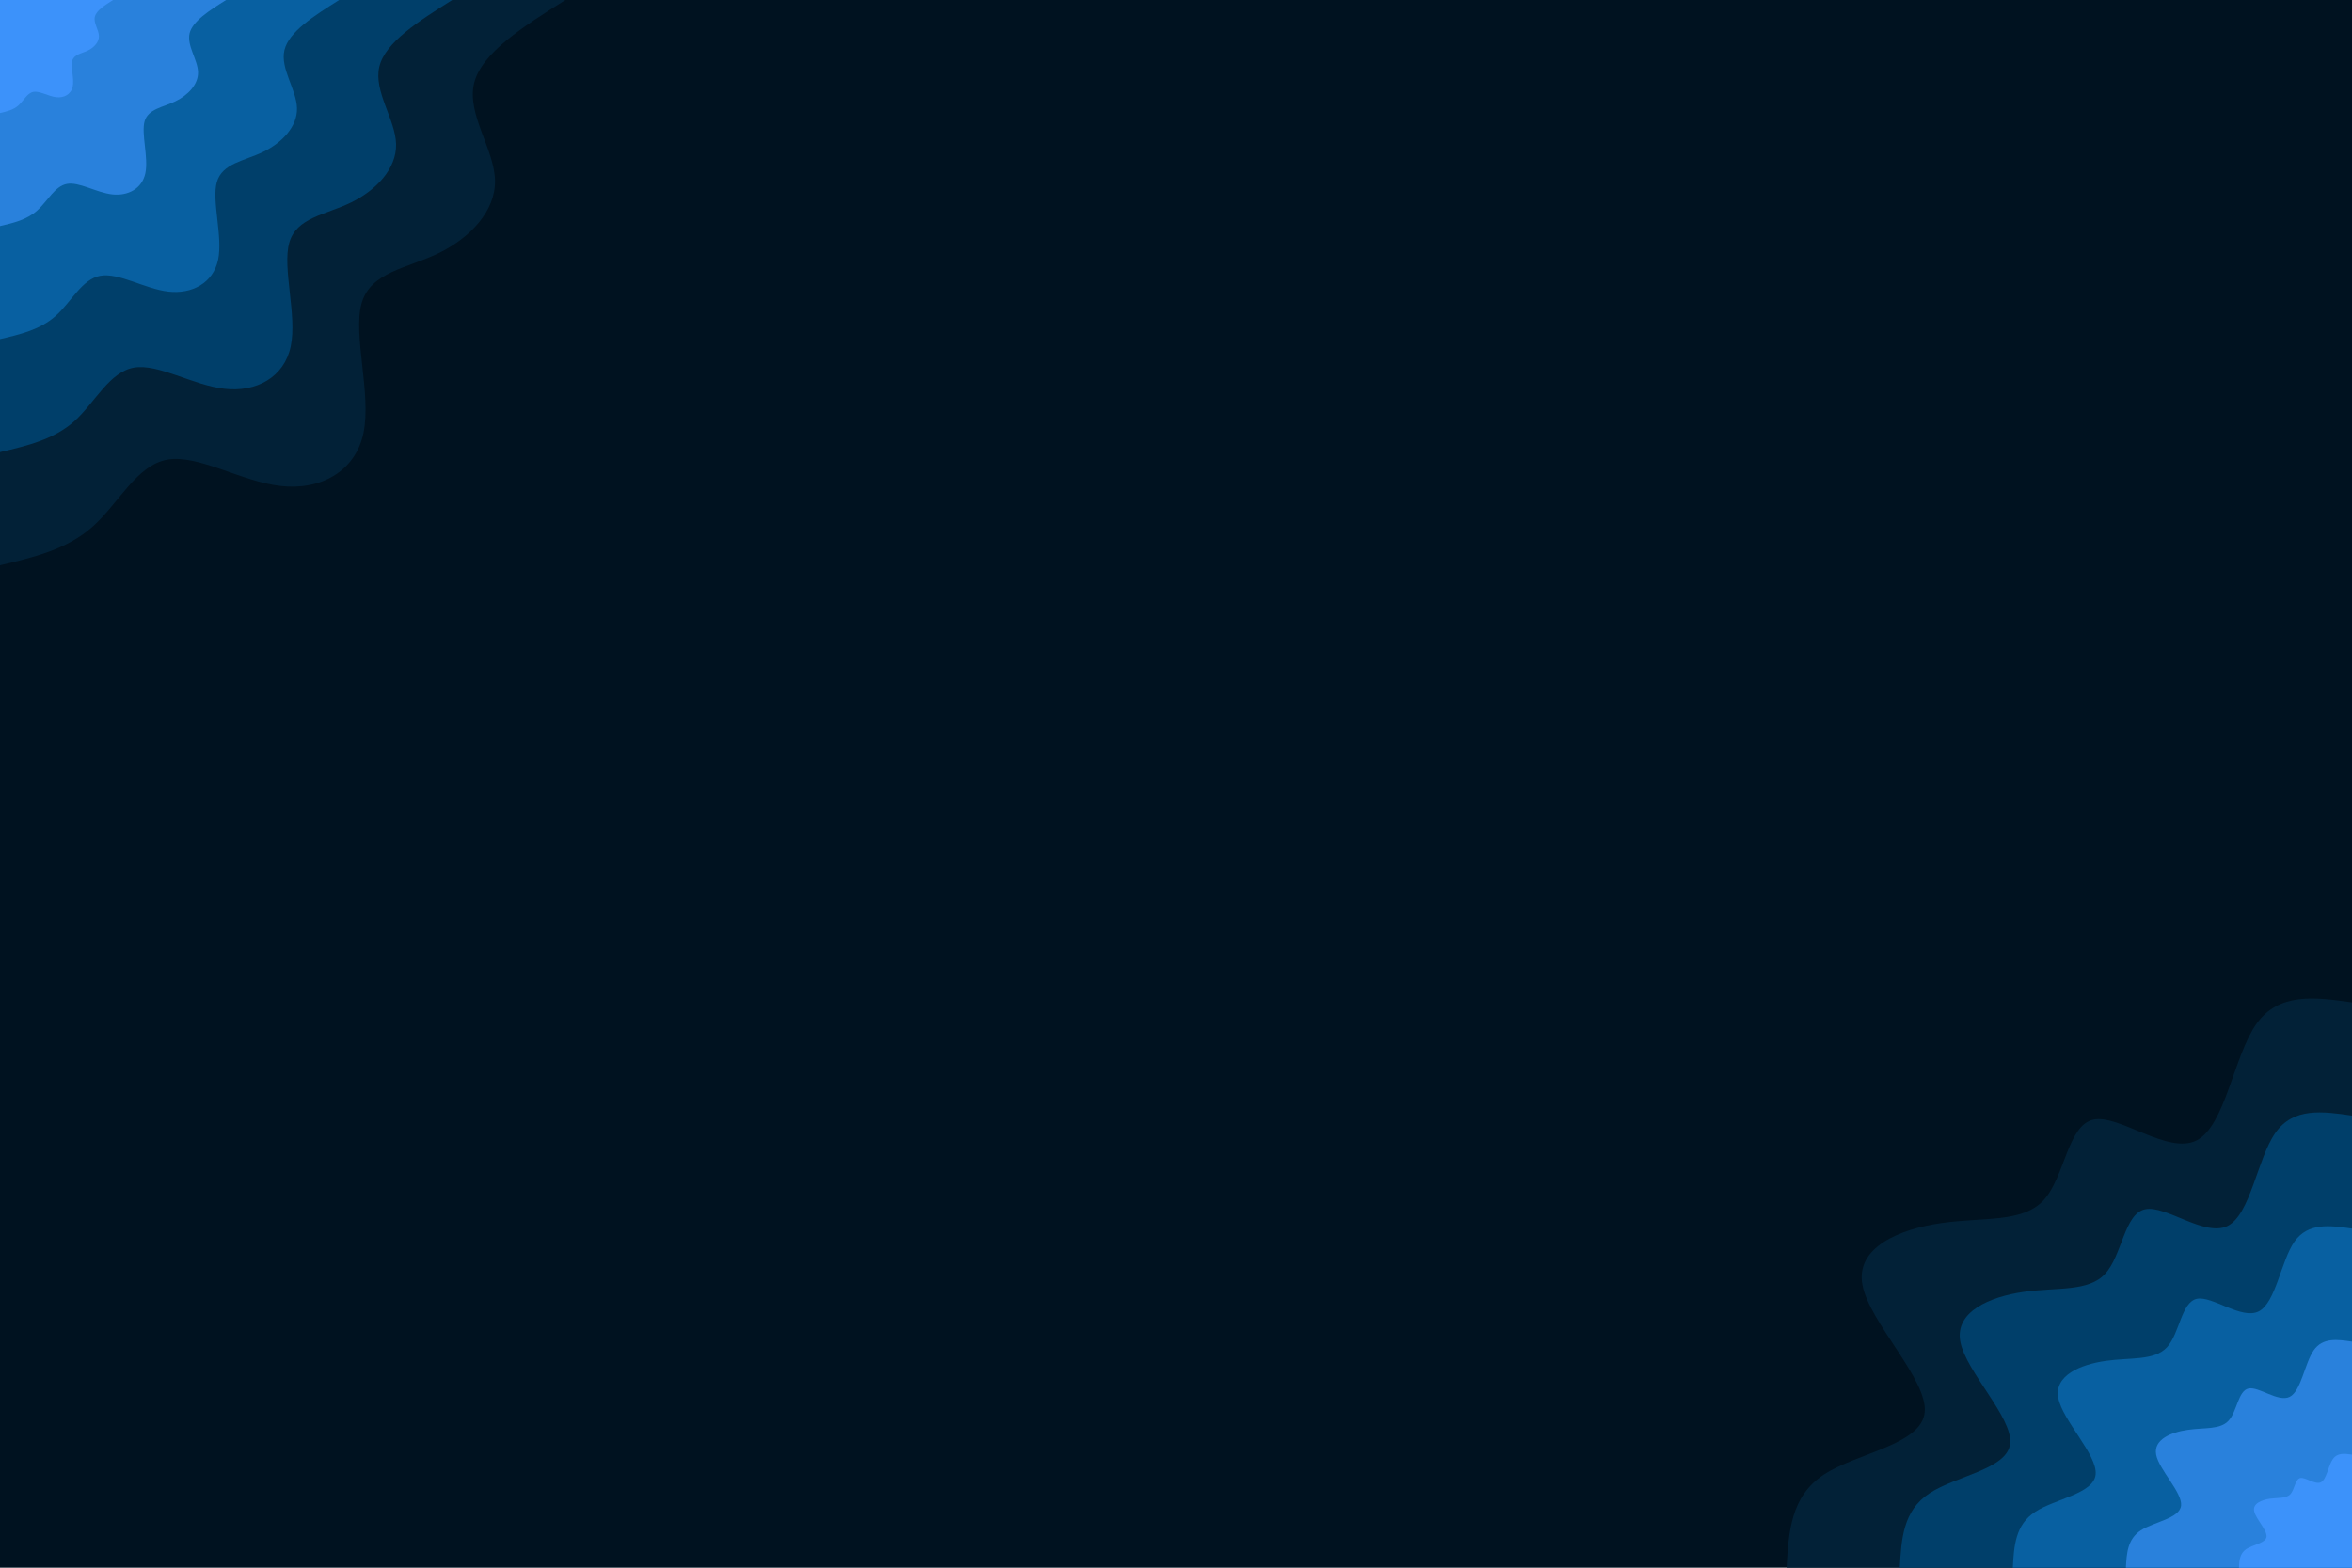 <svg id="visual" viewBox="0 0 1500 1000" width="1500" height="1000" xmlns="http://www.w3.org/2000/svg" xmlns:xlink="http://www.w3.org/1999/xlink" version="1.1"><rect x="0" y="0" width="1500" height="1000" fill="#001220"></rect><defs><linearGradient id="grad1_0" x1="33.3%" y1="100%" x2="100%" y2="0%"><stop offset="20%" stop-color="#3c92fa" stop-opacity="1"></stop><stop offset="80%" stop-color="#3c92fa" stop-opacity="1"></stop></linearGradient></defs><defs><linearGradient id="grad1_1" x1="33.3%" y1="100%" x2="100%" y2="0%"><stop offset="20%" stop-color="#3c92fa" stop-opacity="1"></stop><stop offset="80%" stop-color="#1870be" stop-opacity="1"></stop></linearGradient></defs><defs><linearGradient id="grad1_2" x1="33.3%" y1="100%" x2="100%" y2="0%"><stop offset="20%" stop-color="#004f85" stop-opacity="1"></stop><stop offset="80%" stop-color="#1870be" stop-opacity="1"></stop></linearGradient></defs><defs><linearGradient id="grad1_3" x1="33.3%" y1="100%" x2="100%" y2="0%"><stop offset="20%" stop-color="#004f85" stop-opacity="1"></stop><stop offset="80%" stop-color="#003050" stop-opacity="1"></stop></linearGradient></defs><defs><linearGradient id="grad1_4" x1="33.3%" y1="100%" x2="100%" y2="0%"><stop offset="20%" stop-color="#001220" stop-opacity="1"></stop><stop offset="80%" stop-color="#003050" stop-opacity="1"></stop></linearGradient></defs><defs><linearGradient id="grad2_0" x1="0%" y1="100%" x2="66.7%" y2="0%"><stop offset="20%" stop-color="#3c92fa" stop-opacity="1"></stop><stop offset="80%" stop-color="#3c92fa" stop-opacity="1"></stop></linearGradient></defs><defs><linearGradient id="grad2_1" x1="0%" y1="100%" x2="66.7%" y2="0%"><stop offset="20%" stop-color="#1870be" stop-opacity="1"></stop><stop offset="80%" stop-color="#3c92fa" stop-opacity="1"></stop></linearGradient></defs><defs><linearGradient id="grad2_2" x1="0%" y1="100%" x2="66.7%" y2="0%"><stop offset="20%" stop-color="#1870be" stop-opacity="1"></stop><stop offset="80%" stop-color="#004f85" stop-opacity="1"></stop></linearGradient></defs><defs><linearGradient id="grad2_3" x1="0%" y1="100%" x2="66.7%" y2="0%"><stop offset="20%" stop-color="#003050" stop-opacity="1"></stop><stop offset="80%" stop-color="#004f85" stop-opacity="1"></stop></linearGradient></defs><defs><linearGradient id="grad2_4" x1="0%" y1="100%" x2="66.7%" y2="0%"><stop offset="20%" stop-color="#003050" stop-opacity="1"></stop><stop offset="80%" stop-color="#001220" stop-opacity="1"></stop></linearGradient></defs><g transform="translate(1500, 1000)"><path d="M-360.6 0C-359.3 -22.7 -358 -45.5 -336.8 -59.4C-315.6 -73.3 -274.5 -78.4 -272.5 -99.2C-270.5 -119.9 -307.7 -156.3 -312.2 -180.3C-316.8 -204.3 -288.6 -216 -262 -219.8C-235.3 -223.7 -210.2 -219.8 -196.7 -234.4C-183.2 -249 -181.4 -282.2 -165 -285.8C-148.6 -289.4 -117.4 -263.3 -99.2 -272.5C-80.9 -281.7 -75.5 -326.1 -61.1 -346.7C-46.7 -367.2 -23.4 -363.9 0 -360.6L0 0Z" fill="#022137"></path><path d="M-288.4 0C-287.4 -18.2 -286.4 -36.4 -269.4 -47.5C-252.5 -58.7 -219.6 -62.8 -218 -79.3C-216.4 -95.9 -246.2 -125 -249.8 -144.2C-253.4 -163.4 -230.9 -172.8 -209.6 -175.9C-188.3 -179 -168.1 -175.8 -157.4 -187.5C-146.6 -199.2 -145.2 -225.8 -132 -228.6C-118.8 -231.5 -94 -210.7 -79.3 -218C-64.7 -225.4 -60.4 -260.9 -48.9 -277.3C-37.4 -293.8 -18.7 -291.1 0 -288.4L0 0Z" fill="#003f6a"></path><path d="M-216.3 0C-215.6 -13.6 -214.8 -27.3 -202.1 -35.6C-189.4 -44 -164.7 -47.1 -163.5 -59.5C-162.3 -72 -184.6 -93.8 -187.3 -108.2C-190.1 -122.6 -173.2 -129.6 -157.2 -131.9C-141.2 -134.2 -126.1 -131.9 -118 -140.6C-109.9 -149.4 -108.9 -169.3 -99 -171.5C-89.1 -173.6 -70.5 -158 -59.5 -163.5C-48.6 -169 -45.3 -195.7 -36.7 -208C-28 -220.3 -14 -218.3 0 -216.3L0 0Z" fill="#0860a1"></path><path d="M-144.2 0C-143.7 -9.1 -143.2 -18.2 -134.7 -23.8C-126.2 -29.3 -109.8 -31.4 -109 -39.7C-108.2 -48 -123.1 -62.5 -124.9 -72.1C-126.7 -81.7 -115.5 -86.4 -104.8 -87.9C-94.1 -89.5 -84.1 -87.9 -78.7 -93.8C-73.3 -99.6 -72.6 -112.9 -66 -114.3C-59.4 -115.7 -47 -105.3 -39.7 -109C-32.4 -112.7 -30.2 -130.4 -24.4 -138.7C-18.7 -146.9 -9.3 -145.6 0 -144.2L0 0Z" fill="#2981dc"></path><path d="M-72.1 0C-71.9 -4.5 -71.6 -9.1 -67.4 -11.9C-63.1 -14.7 -54.9 -15.7 -54.5 -19.8C-54.1 -24 -61.5 -31.3 -62.4 -36.1C-63.4 -40.9 -57.7 -43.2 -52.4 -44C-47.1 -44.7 -42 -44 -39.3 -46.9C-36.6 -49.8 -36.3 -56.4 -33 -57.2C-29.7 -57.9 -23.5 -52.7 -19.8 -54.5C-16.2 -56.3 -15.1 -65.2 -12.2 -69.3C-9.3 -73.4 -4.7 -72.8 0 -72.1L0 0Z" fill="#3c92fa"></path></g><g transform="translate(0, 0)"><path d="M360.6 0C333.8 16.9 307 33.7 302.3 53.3C297.7 72.9 315.2 95.2 315.7 114.9C316.2 134.6 299.7 151.8 279.7 161.5C259.7 171.2 236.3 173.4 230.6 193.5C224.9 213.5 237 251.4 231.8 276.2C226.6 301 204.1 312.9 179 310C153.9 307.2 126.3 289.7 106.7 293.2C87.1 296.7 75.7 321.1 59.2 335.8C42.8 350.5 21.4 355.5 0 360.6L0 0Z" fill="#022137"></path><path d="M288.4 0C267 13.5 245.6 27 241.9 42.6C238.2 58.3 252.2 76.2 252.6 91.9C253 107.7 239.8 121.4 223.8 129.2C207.8 137 189 138.7 184.5 154.8C179.9 170.8 189.6 201.1 185.4 221C181.2 240.8 163.3 250.3 143.2 248C123.1 245.8 101 231.8 85.4 234.5C69.7 237.3 60.5 256.9 47.4 268.7C34.2 280.4 17.1 284.4 0 288.4L0 0Z" fill="#003f6a"></path><path d="M216.3 0C200.3 10.1 184.2 20.2 181.4 32C178.6 43.7 189.1 57.1 189.4 69C189.7 80.8 179.8 91.1 167.8 96.9C155.8 102.7 141.8 104.1 138.3 116.1C134.9 128.1 142.2 150.8 139.1 165.7C135.9 180.6 122.4 187.7 107.4 186C92.4 184.3 75.8 173.8 64 175.9C52.3 178 45.4 192.7 35.5 201.5C25.7 210.3 12.8 213.3 0 216.3L0 0Z" fill="#0860a1"></path><path d="M144.2 0C133.5 6.7 122.8 13.5 120.9 21.3C119.1 29.2 126.1 38.1 126.3 46C126.5 53.9 119.9 60.7 111.9 64.6C103.9 68.5 94.5 69.4 92.2 77.4C90 85.4 94.8 100.5 92.7 110.5C90.6 120.4 81.6 125.1 71.6 124C61.6 122.9 50.5 115.9 42.7 117.3C34.9 118.7 30.3 128.4 23.7 134.3C17.1 140.2 8.6 142.2 0 144.2L0 0Z" fill="#2981dc"></path><path d="M72.1 0C66.8 3.4 61.4 6.7 60.5 10.7C59.5 14.6 63 19 63.1 23C63.2 26.9 59.9 30.4 55.9 32.3C51.9 34.2 47.3 34.7 46.1 38.7C45 42.7 47.4 50.3 46.4 55.2C45.3 60.2 40.8 62.6 35.8 62C30.8 61.4 25.3 57.9 21.3 58.6C17.4 59.3 15.1 64.2 11.8 67.2C8.6 70.1 4.3 71.1 0 72.1L0 0Z" fill="#3c92fa"></path></g></svg>